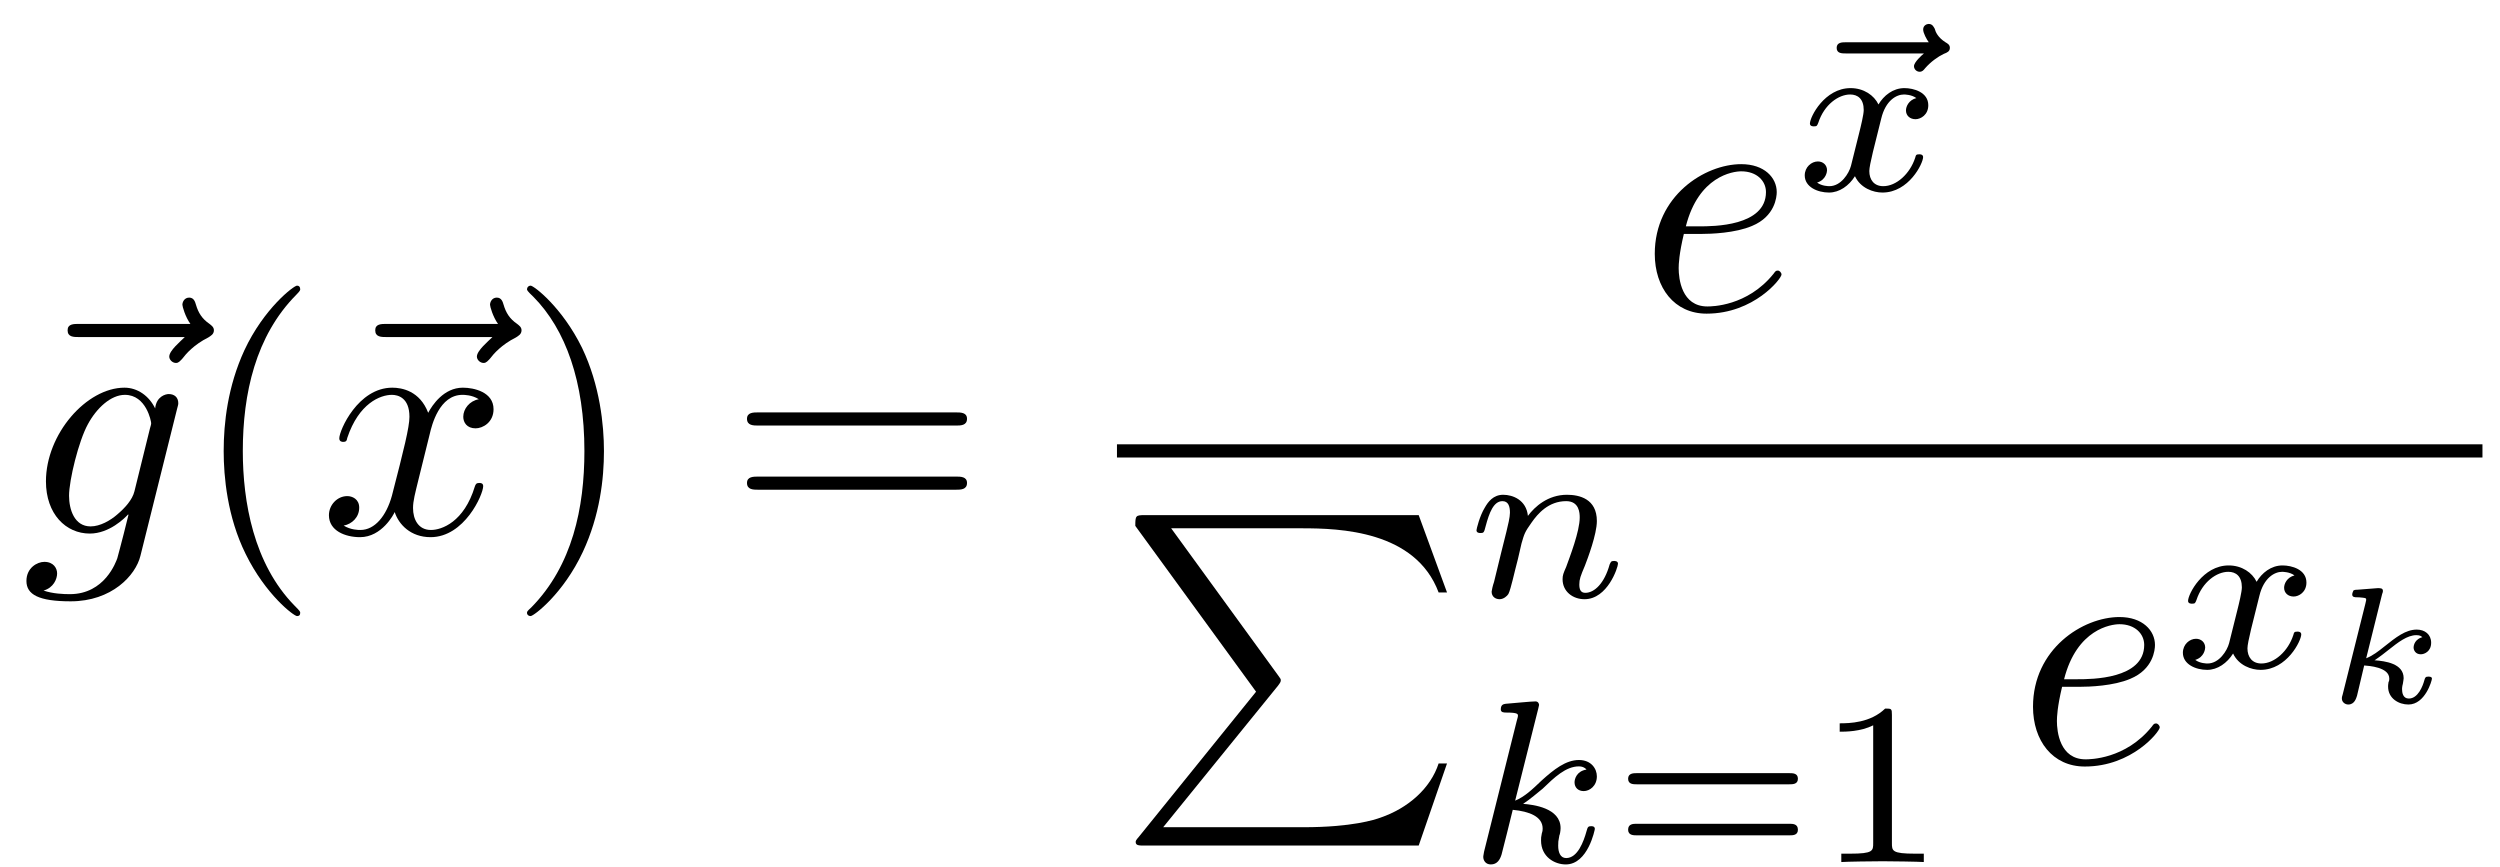 <?xml version="1.0" encoding="UTF-8"?>
<svg xmlns="http://www.w3.org/2000/svg" xmlns:xlink="http://www.w3.org/1999/xlink" width="98pt" height="34pt" viewBox="0 0 98 34" version="1.1"><!--latexit:AAAFb3jabVRdbBtFEJ69ddskTWInafqT/l2IA/mBkrSBprSBJA0uaRq3je3ESZyY
83ntXH2+c+/WIa65dpEKT1D1BXhAAuI8QFEVEFQIKvUBqSo/glKcKKqEUIWEoEIV
oD4h8QDrH9yAeqvTzs7szHzzzdyFEqpi0o6OZSRg25q16yr8zllimIqujTslQ55R
+MnrpHrC79RDJ4hMzVpAL70ddNjdniGSIuG+4qXvysq9hq5Tht53NK6vbH7woZbW
tvaHH9n16GMHevpcR4Y93sBUKBJTE8m55y2fU0uq6lJVtd3R4Bxze3bFSMqc4Hsx
yahTViXTvFBTW7ehfuOmzVuYwDCzsTVsLVvHylg5q7iwddv2HTvFxgea2HpWyaqZ
ndWwBraVbWc7mOgPSSZRFY34ZF3VDW9cDxMfVahK/AmDSPGQSqbiUlRTIoosUV6u
NyxRwssKSXIsauhJLXww5zhh6klDJl4yR5ug+Cx1dNp37+nyuT0jh/oDbk/+oich
ycTVIfIFDsSqso/v7d43UShDk+LEXxCJOVZ0yDyx/1/R7/YczdftsGXtTz7VO86J
MKmhaFHmOMYD9R/M8z2cpBLH7clbFvoHnuZ+hUMpwNIh+zODh4dKBo6uj3IplKTE
ZLVsC6sLOrKBsC4n40SjeUiTnR0JOpWWDKrIKrEqAkmT8GJiUpRMcjEH3pxK52m0
xGauCYsR3eCvRsW8drVHWoqbZioe4jfjEp0x/2/LKe9nm0zSSPdUWtESHKkmFxJF
kqpIdZGmEkQMKwavT01xQZINhWMV5RnJkGTKx7UiN0nuYyPzR9mG+eOsnm0edXtc
HOCyb3TM7h+fmORnj3KKcGIiLlWKmvzs5oU19bYUeupwsI1s0+iwrkmyzimfDhYj
ZJ6VilKJZG6Ww5zZAUXOTY5kpDIyWW2NzgQdtauYDxeakVFO3Fdfcm3qbSugycbt
mp77LKjCMfZ99uXigZO+S2wbj33S4HAG+KxmTFqU7nWfD+bsni5Xp8gXsKrcNKQO
D7Gdhb53B2aJnI5aLfl9zmrtCUQ4gWkynS5qLCsdMJPxYDrW02lNa9wwF4xZFk97
+kzQUVcawXuVL5yWWSk/lEENNIATWmE37IVBOALHwQPPgQVn4WV4Hd6Ed+E9uAiL
8AF8CJfgY/gELsNVuAZfwFfwNVyHG5CFZViBm/Aj/AJ34C78hcpRNRJRO+pC+1Ef
ciMfGkPjaBopyECnkIVeROfQefQqegvNowx6B32KrqBr6Fu0gm6hO+g39Ae6K3wu
XBduCFlhWVgRbgq3hNvC78Kfwt+4DFfgSlyN63EDbsRO3I678D7swoN4BI9hFev4
LH4Fv4bfwAv4Il7EH+HL+Aq+ir/By/h7/AP+Cf+Mb+Nfbc22NluvbaDQPgEV/xQv
wH8e2/A/BAPJ4g==
-->
<defs>
<g>
<symbol overflow="visible" id="glyph0-0">
<path style="stroke:none;" d=""/>
</symbol>
<symbol overflow="visible" id="glyph0-1">
<path style="stroke:none;" d="M 6.953 -7.703 C 6.781 -7.531 6.344 -7.172 6.344 -6.938 C 6.344 -6.812 6.469 -6.688 6.609 -6.688 C 6.719 -6.688 6.781 -6.781 6.859 -6.859 C 7 -7.047 7.312 -7.406 7.875 -7.688 C 7.969 -7.75 8.094 -7.812 8.094 -7.969 C 8.094 -8.094 8 -8.156 7.922 -8.219 C 7.625 -8.422 7.484 -8.656 7.391 -8.969 C 7.359 -9.078 7.312 -9.25 7.125 -9.25 C 6.938 -9.25 6.859 -9.078 6.859 -8.969 C 6.859 -8.906 6.969 -8.5 7.172 -8.219 L 2.812 -8.219 C 2.594 -8.219 2.359 -8.219 2.359 -7.969 C 2.359 -7.703 2.594 -7.703 2.812 -7.703 Z M 6.953 -7.703 "/>
</symbol>
<symbol overflow="visible" id="glyph0-2">
<path style="stroke:none;" d="M 6.094 -4.891 C 6.109 -4.969 6.141 -5.031 6.141 -5.109 C 6.141 -5.344 5.984 -5.469 5.766 -5.469 C 5.641 -5.469 5.281 -5.375 5.234 -4.906 C 5 -5.391 4.547 -5.719 4.031 -5.719 C 2.547 -5.719 0.953 -3.906 0.953 -2.047 C 0.953 -0.766 1.734 0 2.672 0 C 3.438 0 4.047 -0.609 4.172 -0.75 L 4.188 -0.734 C 3.906 0.422 3.75 0.953 3.75 0.969 C 3.703 1.094 3.266 2.375 1.891 2.375 C 1.641 2.375 1.219 2.359 0.859 2.234 C 1.25 2.125 1.391 1.781 1.391 1.562 C 1.391 1.359 1.25 1.109 0.891 1.109 C 0.609 1.109 0.188 1.344 0.188 1.859 C 0.188 2.391 0.672 2.656 1.922 2.656 C 3.531 2.656 4.469 1.641 4.656 0.875 Z M 4.422 -1.656 C 4.344 -1.328 4.047 -1 3.75 -0.75 C 3.484 -0.516 3.078 -0.281 2.703 -0.281 C 2.062 -0.281 1.859 -0.953 1.859 -1.484 C 1.859 -2.094 2.234 -3.625 2.594 -4.281 C 2.938 -4.922 3.5 -5.438 4.047 -5.438 C 4.891 -5.438 5.078 -4.391 5.078 -4.328 C 5.078 -4.266 5.047 -4.188 5.031 -4.125 Z M 4.422 -1.656 "/>
</symbol>
<symbol overflow="visible" id="glyph0-3">
<path style="stroke:none;" d="M 4.328 -3.906 C 4.406 -4.25 4.703 -5.438 5.609 -5.438 C 5.672 -5.438 5.984 -5.438 6.25 -5.266 C 5.891 -5.203 5.641 -4.891 5.641 -4.578 C 5.641 -4.359 5.781 -4.125 6.125 -4.125 C 6.406 -4.125 6.828 -4.359 6.828 -4.875 C 6.828 -5.547 6.062 -5.719 5.625 -5.719 C 4.875 -5.719 4.422 -5.031 4.266 -4.734 C 3.938 -5.594 3.234 -5.719 2.859 -5.719 C 1.516 -5.719 0.781 -4.047 0.781 -3.734 C 0.781 -3.594 0.906 -3.594 0.938 -3.594 C 1.031 -3.594 1.078 -3.625 1.094 -3.75 C 1.547 -5.109 2.391 -5.438 2.844 -5.438 C 3.078 -5.438 3.531 -5.328 3.531 -4.578 C 3.531 -4.172 3.312 -3.297 2.844 -1.484 C 2.625 -0.688 2.172 -0.141 1.609 -0.141 C 1.531 -0.141 1.234 -0.141 0.953 -0.312 C 1.281 -0.375 1.562 -0.641 1.562 -1.016 C 1.562 -1.359 1.281 -1.469 1.094 -1.469 C 0.703 -1.469 0.375 -1.125 0.375 -0.719 C 0.375 -0.109 1.016 0.141 1.594 0.141 C 2.453 0.141 2.922 -0.766 2.953 -0.844 C 3.109 -0.359 3.578 0.141 4.359 0.141 C 5.688 0.141 6.422 -1.531 6.422 -1.859 C 6.422 -1.984 6.312 -1.984 6.266 -1.984 C 6.156 -1.984 6.125 -1.938 6.094 -1.844 C 5.672 -0.453 4.797 -0.141 4.375 -0.141 C 3.875 -0.141 3.672 -0.562 3.672 -1 C 3.672 -1.281 3.75 -1.562 3.891 -2.141 Z M 4.328 -3.906 "/>
</symbol>
<symbol overflow="visible" id="glyph0-4">
<path style="stroke:none;" d="M 2.422 -2.984 C 2.797 -2.984 3.75 -3.016 4.406 -3.297 C 5.312 -3.672 5.375 -4.438 5.375 -4.625 C 5.375 -5.188 4.891 -5.719 3.984 -5.719 C 2.547 -5.719 0.594 -4.469 0.594 -2.203 C 0.594 -0.875 1.359 0.141 2.625 0.141 C 4.484 0.141 5.562 -1.234 5.562 -1.391 C 5.562 -1.469 5.484 -1.547 5.422 -1.547 C 5.344 -1.547 5.328 -1.531 5.25 -1.422 C 4.219 -0.141 2.812 -0.141 2.656 -0.141 C 1.641 -0.141 1.531 -1.234 1.531 -1.641 C 1.531 -1.797 1.547 -2.203 1.734 -2.984 Z M 1.812 -3.281 C 2.312 -5.25 3.656 -5.438 3.984 -5.438 C 4.594 -5.438 4.953 -5.062 4.953 -4.625 C 4.953 -3.281 2.875 -3.281 2.344 -3.281 Z M 1.812 -3.281 "/>
</symbol>
<symbol overflow="visible" id="glyph1-0">
<path style="stroke:none;" d=""/>
</symbol>
<symbol overflow="visible" id="glyph1-1">
<path style="stroke:none;" d="M 4.281 3.109 C 4.281 3.062 4.281 3.047 4.062 2.828 C 2.453 1.188 2.031 -1.25 2.031 -3.234 C 2.031 -5.484 2.531 -7.75 4.125 -9.359 C 4.281 -9.516 4.281 -9.547 4.281 -9.578 C 4.281 -9.672 4.234 -9.719 4.156 -9.719 C 4.031 -9.719 2.859 -8.828 2.094 -7.188 C 1.438 -5.766 1.281 -4.328 1.281 -3.234 C 1.281 -2.234 1.422 -0.656 2.141 0.797 C 2.922 2.391 4.031 3.234 4.156 3.234 C 4.234 3.234 4.281 3.203 4.281 3.109 Z M 4.281 3.109 "/>
</symbol>
<symbol overflow="visible" id="glyph1-2">
<path style="stroke:none;" d="M 3.75 -3.234 C 3.75 -4.25 3.594 -5.812 2.891 -7.281 C 2.109 -8.875 1 -9.719 0.875 -9.719 C 0.797 -9.719 0.734 -9.656 0.734 -9.578 C 0.734 -9.547 0.734 -9.516 0.984 -9.281 C 2.25 -8 2.984 -5.953 2.984 -3.234 C 2.984 -1.016 2.516 1.25 0.906 2.891 C 0.734 3.047 0.734 3.062 0.734 3.109 C 0.734 3.188 0.797 3.234 0.875 3.234 C 1 3.234 2.156 2.359 2.922 0.719 C 3.594 -0.719 3.75 -2.156 3.75 -3.234 Z M 3.75 -3.234 "/>
</symbol>
<symbol overflow="visible" id="glyph1-3">
<path style="stroke:none;" d="M 8.906 -4.234 C 9.094 -4.234 9.344 -4.234 9.344 -4.5 C 9.344 -4.75 9.094 -4.75 8.906 -4.75 L 1.156 -4.75 C 0.969 -4.75 0.719 -4.75 0.719 -4.5 C 0.719 -4.234 0.969 -4.234 1.172 -4.234 Z M 8.906 -1.719 C 9.094 -1.719 9.344 -1.719 9.344 -1.984 C 9.344 -2.234 9.094 -2.234 8.906 -2.234 L 1.172 -2.234 C 0.969 -2.234 0.719 -2.234 0.719 -1.984 C 0.719 -1.719 0.969 -1.719 1.156 -1.719 Z M 8.906 -1.719 "/>
</symbol>
<symbol overflow="visible" id="glyph2-0">
<path style="stroke:none;" d=""/>
</symbol>
<symbol overflow="visible" id="glyph2-1">
<path style="stroke:none;" d="M 5.25 -5.359 C 5.172 -5.297 4.859 -5.016 4.859 -4.859 C 4.859 -4.734 4.969 -4.641 5.078 -4.641 C 5.188 -4.641 5.234 -4.703 5.297 -4.781 C 5.516 -5.031 5.797 -5.234 6.031 -5.344 C 6.156 -5.391 6.266 -5.438 6.266 -5.578 C 6.266 -5.703 6.172 -5.75 6.094 -5.797 C 5.797 -5.984 5.703 -6.203 5.672 -6.328 C 5.641 -6.375 5.594 -6.516 5.438 -6.516 C 5.375 -6.516 5.219 -6.469 5.219 -6.297 C 5.219 -6.156 5.359 -5.906 5.438 -5.797 L 2.188 -5.797 C 2.047 -5.797 1.828 -5.797 1.828 -5.578 C 1.828 -5.359 2.031 -5.359 2.188 -5.359 Z M 5.25 -5.359 "/>
</symbol>
<symbol overflow="visible" id="glyph2-2">
<path style="stroke:none;" d="M 2.25 -0.953 C 2.172 -0.656 1.859 -0.156 1.406 -0.156 C 1.375 -0.156 1.109 -0.156 0.922 -0.297 C 1.281 -0.406 1.312 -0.734 1.312 -0.781 C 1.312 -0.984 1.156 -1.125 0.953 -1.125 C 0.703 -1.125 0.438 -0.906 0.438 -0.578 C 0.438 -0.125 0.938 0.094 1.391 0.094 C 1.797 0.094 2.172 -0.172 2.406 -0.547 C 2.625 -0.078 3.125 0.094 3.484 0.094 C 4.516 0.094 5.078 -1.047 5.078 -1.297 C 5.078 -1.406 4.953 -1.406 4.938 -1.406 C 4.797 -1.406 4.797 -1.375 4.766 -1.266 C 4.562 -0.641 4.031 -0.156 3.516 -0.156 C 3.156 -0.156 2.969 -0.406 2.969 -0.75 C 2.969 -0.984 3.188 -1.812 3.438 -2.812 C 3.609 -3.516 4.031 -3.75 4.328 -3.75 C 4.344 -3.75 4.625 -3.75 4.812 -3.609 C 4.516 -3.531 4.406 -3.281 4.406 -3.125 C 4.406 -2.922 4.562 -2.781 4.781 -2.781 C 4.984 -2.781 5.281 -2.953 5.281 -3.328 C 5.281 -3.844 4.703 -4 4.344 -4 C 3.891 -4 3.531 -3.703 3.328 -3.359 C 3.156 -3.719 2.75 -4 2.234 -4 C 1.219 -4 0.641 -2.875 0.641 -2.609 C 0.641 -2.5 0.766 -2.5 0.797 -2.5 C 0.922 -2.5 0.922 -2.531 0.969 -2.641 C 1.203 -3.359 1.766 -3.75 2.219 -3.75 C 2.516 -3.75 2.75 -3.578 2.75 -3.141 C 2.75 -2.969 2.641 -2.516 2.562 -2.203 Z M 2.25 -0.953 "/>
</symbol>
<symbol overflow="visible" id="glyph2-3">
<path style="stroke:none;" d="M 1.109 -0.578 C 1.062 -0.453 1.016 -0.234 1.016 -0.203 C 1.016 0 1.172 0.094 1.328 0.094 C 1.484 0.094 1.625 -0.031 1.672 -0.109 C 1.719 -0.188 1.797 -0.484 1.844 -0.672 C 1.891 -0.844 1.984 -1.266 2.047 -1.484 C 2.094 -1.688 2.141 -1.891 2.188 -2.094 C 2.297 -2.469 2.312 -2.531 2.578 -2.906 C 2.828 -3.266 3.25 -3.75 3.938 -3.75 C 4.453 -3.75 4.469 -3.281 4.469 -3.109 C 4.469 -2.562 4.078 -1.562 3.938 -1.172 C 3.828 -0.922 3.797 -0.844 3.797 -0.688 C 3.797 -0.203 4.203 0.094 4.656 0.094 C 5.562 0.094 5.969 -1.156 5.969 -1.297 C 5.969 -1.406 5.844 -1.406 5.812 -1.406 C 5.688 -1.406 5.688 -1.359 5.641 -1.266 C 5.438 -0.531 5.047 -0.156 4.688 -0.156 C 4.5 -0.156 4.453 -0.297 4.453 -0.484 C 4.453 -0.688 4.5 -0.812 4.672 -1.219 C 4.781 -1.5 5.141 -2.453 5.141 -2.969 C 5.141 -3.844 4.453 -4 3.969 -4 C 3.219 -4 2.703 -3.531 2.438 -3.172 C 2.375 -3.797 1.844 -4 1.469 -4 C 1.078 -4 0.875 -3.719 0.75 -3.5 C 0.547 -3.172 0.422 -2.656 0.422 -2.609 C 0.422 -2.5 0.547 -2.5 0.578 -2.5 C 0.703 -2.5 0.719 -2.516 0.781 -2.766 C 0.922 -3.297 1.094 -3.75 1.438 -3.75 C 1.672 -3.75 1.734 -3.547 1.734 -3.297 C 1.734 -3.125 1.656 -2.797 1.594 -2.547 C 1.531 -2.297 1.438 -1.938 1.391 -1.734 Z M 1.109 -0.578 "/>
</symbol>
<symbol overflow="visible" id="glyph2-4">
<path style="stroke:none;" d="M 2.844 -6.016 C 2.844 -6.031 2.875 -6.156 2.875 -6.156 C 2.875 -6.203 2.844 -6.297 2.734 -6.297 C 2.547 -6.297 1.797 -6.219 1.562 -6.203 C 1.5 -6.188 1.375 -6.188 1.375 -5.984 C 1.375 -5.859 1.5 -5.859 1.609 -5.859 C 2.047 -5.859 2.047 -5.797 2.047 -5.734 C 2.047 -5.672 2.016 -5.609 2 -5.531 L 0.719 -0.406 C 0.688 -0.234 0.688 -0.219 0.688 -0.203 C 0.688 -0.062 0.781 0.094 0.984 0.094 C 1.234 0.094 1.344 -0.094 1.406 -0.297 C 1.422 -0.328 1.812 -1.922 1.844 -2.047 C 2.5 -1.984 3.016 -1.781 3.016 -1.312 C 3.016 -1.266 3.016 -1.219 2.984 -1.125 C 2.953 -0.984 2.953 -0.938 2.953 -0.844 C 2.953 -0.203 3.484 0.094 3.922 0.094 C 4.797 0.094 5.062 -1.281 5.062 -1.297 C 5.062 -1.406 4.953 -1.406 4.922 -1.406 C 4.797 -1.406 4.781 -1.375 4.734 -1.203 C 4.625 -0.812 4.391 -0.156 3.938 -0.156 C 3.703 -0.156 3.625 -0.391 3.625 -0.641 C 3.625 -0.781 3.625 -0.812 3.672 -1.047 C 3.688 -1.062 3.719 -1.219 3.719 -1.328 C 3.719 -2.125 2.641 -2.25 2.25 -2.281 C 2.516 -2.453 2.859 -2.75 3.016 -2.875 C 3.469 -3.312 3.922 -3.75 4.438 -3.75 C 4.547 -3.75 4.656 -3.719 4.734 -3.625 C 4.344 -3.562 4.266 -3.25 4.266 -3.125 C 4.266 -2.922 4.406 -2.781 4.625 -2.781 C 4.859 -2.781 5.141 -2.984 5.141 -3.359 C 5.141 -3.656 4.922 -4 4.438 -4 C 3.922 -4 3.453 -3.625 2.984 -3.203 C 2.609 -2.844 2.312 -2.562 1.938 -2.406 Z M 2.844 -6.016 "/>
</symbol>
<symbol overflow="visible" id="glyph3-0">
<path style="stroke:none;" d=""/>
</symbol>
<symbol overflow="visible" id="glyph3-1">
<path style="stroke:none;" d="M 5.453 6.922 L 0.859 12.609 C 0.75 12.734 0.734 12.766 0.734 12.812 C 0.734 12.953 0.859 12.953 1.094 12.953 L 11.828 12.953 L 12.938 9.734 L 12.609 9.734 C 12.297 10.703 11.422 11.484 10.328 11.859 C 10.109 11.938 9.219 12.234 7.312 12.234 L 1.812 12.234 L 6.312 6.688 C 6.406 6.562 6.422 6.531 6.422 6.469 C 6.422 6.422 6.406 6.406 6.328 6.297 L 2.125 0.516 L 7.25 0.516 C 8.734 0.516 11.703 0.609 12.609 3.031 L 12.938 3.031 L 11.828 0 L 1.094 0 C 0.734 0 0.719 0.016 0.719 0.422 Z M 5.453 6.922 "/>
</symbol>
<symbol overflow="visible" id="glyph4-0">
<path style="stroke:none;" d=""/>
</symbol>
<symbol overflow="visible" id="glyph4-1">
<path style="stroke:none;" d="M 6.953 -3.047 C 7.094 -3.047 7.297 -3.047 7.297 -3.266 C 7.297 -3.484 7.094 -3.484 6.969 -3.484 L 0.969 -3.484 C 0.859 -3.484 0.641 -3.484 0.641 -3.266 C 0.641 -3.047 0.844 -3.047 0.984 -3.047 Z M 6.969 -1.047 C 7.094 -1.047 7.297 -1.047 7.297 -1.266 C 7.297 -1.5 7.094 -1.5 6.953 -1.5 L 0.984 -1.5 C 0.844 -1.5 0.641 -1.5 0.641 -1.266 C 0.641 -1.047 0.859 -1.047 0.969 -1.047 Z M 6.969 -1.047 "/>
</symbol>
<symbol overflow="visible" id="glyph4-2">
<path style="stroke:none;" d="M 3.031 -5.766 C 3.031 -6.016 3.016 -6.016 2.766 -6.016 C 2.188 -5.453 1.359 -5.438 0.984 -5.438 L 0.984 -5.109 C 1.203 -5.109 1.797 -5.109 2.297 -5.359 L 2.297 -0.75 C 2.297 -0.438 2.297 -0.328 1.391 -0.328 L 1.047 -0.328 L 1.047 0 C 1.219 -0.016 2.328 -0.031 2.672 -0.031 C 2.953 -0.031 4.094 -0.016 4.281 0 L 4.281 -0.328 L 3.938 -0.328 C 3.031 -0.328 3.031 -0.438 3.031 -0.75 Z M 3.031 -5.766 "/>
</symbol>
<symbol overflow="visible" id="glyph5-0">
<path style="stroke:none;" d=""/>
</symbol>
<symbol overflow="visible" id="glyph5-1">
<path style="stroke:none;" d="M 2.375 -4.25 C 2.406 -4.328 2.406 -4.344 2.406 -4.375 C 2.406 -4.484 2.312 -4.484 2.203 -4.484 L 1.406 -4.422 C 1.297 -4.422 1.281 -4.406 1.25 -4.391 C 1.234 -4.359 1.203 -4.281 1.203 -4.234 C 1.203 -4.125 1.312 -4.125 1.406 -4.125 C 1.406 -4.125 1.531 -4.125 1.625 -4.109 C 1.75 -4.094 1.75 -4.078 1.75 -4.031 C 1.75 -4.016 1.75 -4 1.719 -3.875 L 0.828 -0.312 C 0.797 -0.219 0.797 -0.203 0.797 -0.156 C 0.797 -0.016 0.922 0.078 1.047 0.078 C 1.297 0.078 1.359 -0.172 1.391 -0.266 L 1.672 -1.453 C 1.844 -1.438 2.656 -1.391 2.656 -0.938 C 2.656 -0.891 2.656 -0.859 2.625 -0.797 C 2.609 -0.703 2.609 -0.656 2.609 -0.625 C 2.609 -0.156 3.031 0.078 3.406 0.078 C 4.062 0.078 4.328 -0.859 4.328 -0.938 C 4.328 -1.016 4.219 -1.016 4.188 -1.016 C 4.078 -1.016 4.062 -0.984 4.031 -0.875 C 3.969 -0.641 3.781 -0.156 3.422 -0.156 C 3.188 -0.156 3.156 -0.391 3.156 -0.531 C 3.156 -0.531 3.156 -0.625 3.188 -0.734 C 3.203 -0.844 3.219 -0.906 3.219 -0.953 C 3.219 -1.531 2.5 -1.625 2.078 -1.656 C 2.25 -1.766 2.531 -1.984 2.625 -2.062 C 3 -2.359 3.359 -2.641 3.719 -2.641 C 3.875 -2.641 3.906 -2.594 3.953 -2.562 C 3.953 -2.562 3.906 -2.547 3.906 -2.547 C 3.609 -2.438 3.609 -2.172 3.609 -2.156 C 3.609 -2.047 3.688 -1.891 3.891 -1.891 C 4.031 -1.891 4.297 -2 4.297 -2.344 C 4.297 -2.672 4.047 -2.859 3.734 -2.859 C 3.297 -2.859 2.922 -2.562 2.453 -2.188 C 2.219 -2 2.016 -1.844 1.75 -1.734 Z M 2.375 -4.25 "/>
</symbol>
</g>
</defs>
<g id="surface1">
<g style="fill:rgb(0%,0%,0%);fill-opacity:1;">
  <use xlink:href="#glyph0-1" x="0.291" y="20.916"/>
</g>
<g style="fill:rgb(0%,0%,0%);fill-opacity:1;">
  <use xlink:href="#glyph0-2" x="0.848" y="20.916"/>
</g>
<g style="fill:rgb(0%,0%,0%);fill-opacity:1;">
  <use xlink:href="#glyph1-1" x="7.487" y="20.916"/>
</g>
<g style="fill:rgb(0%,0%,0%);fill-opacity:1;">
  <use xlink:href="#glyph0-1" x="12.35" y="20.916"/>
</g>
<g style="fill:rgb(0%,0%,0%);fill-opacity:1;">
  <use xlink:href="#glyph0-3" x="12.519" y="20.916"/>
</g>
<g style="fill:rgb(0%,0%,0%);fill-opacity:1;">
  <use xlink:href="#glyph1-2" x="19.925" y="20.916"/>
  <use xlink:href="#glyph1-3" x="28.563" y="20.916"/>
</g>
<g style="fill:rgb(0%,0%,0%);fill-opacity:1;">
  <use xlink:href="#glyph0-4" x="64.273" y="12.154"/>
</g>
<g style="fill:rgb(0%,0%,0%);fill-opacity:1;">
  <use xlink:href="#glyph2-1" x="70.169" y="7.454"/>
</g>
<g style="fill:rgb(0%,0%,0%);fill-opacity:1;">
  <use xlink:href="#glyph2-2" x="70.308" y="7.454"/>
</g>
<path style="fill:none;stroke-width:0.398;stroke-linecap:butt;stroke-linejoin:miter;stroke:rgb(0%,0%,0%);stroke-opacity:1;stroke-miterlimit:10;" d="M -0 0.001 L 41.175 0.001 " transform="matrix(1.3,0,0,-1.3,43.785,17.677)"/>
<g style="fill:rgb(0%,0%,0%);fill-opacity:1;">
  <use xlink:href="#glyph3-1" x="43.785" y="20.193"/>
</g>
<g style="fill:rgb(0%,0%,0%);fill-opacity:1;">
  <use xlink:href="#glyph2-3" x="57.456" y="23.395"/>
</g>
<g style="fill:rgb(0%,0%,0%);fill-opacity:1;">
  <use xlink:href="#glyph2-4" x="57.456" y="33.792"/>
</g>
<g style="fill:rgb(0%,0%,0%);fill-opacity:1;">
  <use xlink:href="#glyph4-1" x="63.181" y="33.792"/>
  <use xlink:href="#glyph4-2" x="71.132" y="33.792"/>
</g>
<g style="fill:rgb(0%,0%,0%);fill-opacity:1;">
  <use xlink:href="#glyph0-4" x="79.1" y="29.907"/>
</g>
<g style="fill:rgb(0%,0%,0%);fill-opacity:1;">
  <use xlink:href="#glyph2-2" x="85.131" y="26.165"/>
</g>
<g style="fill:rgb(0%,0%,0%);fill-opacity:1;">
  <use xlink:href="#glyph5-1" x="91.004" y="27.539"/>
</g>
</g>
</svg>

